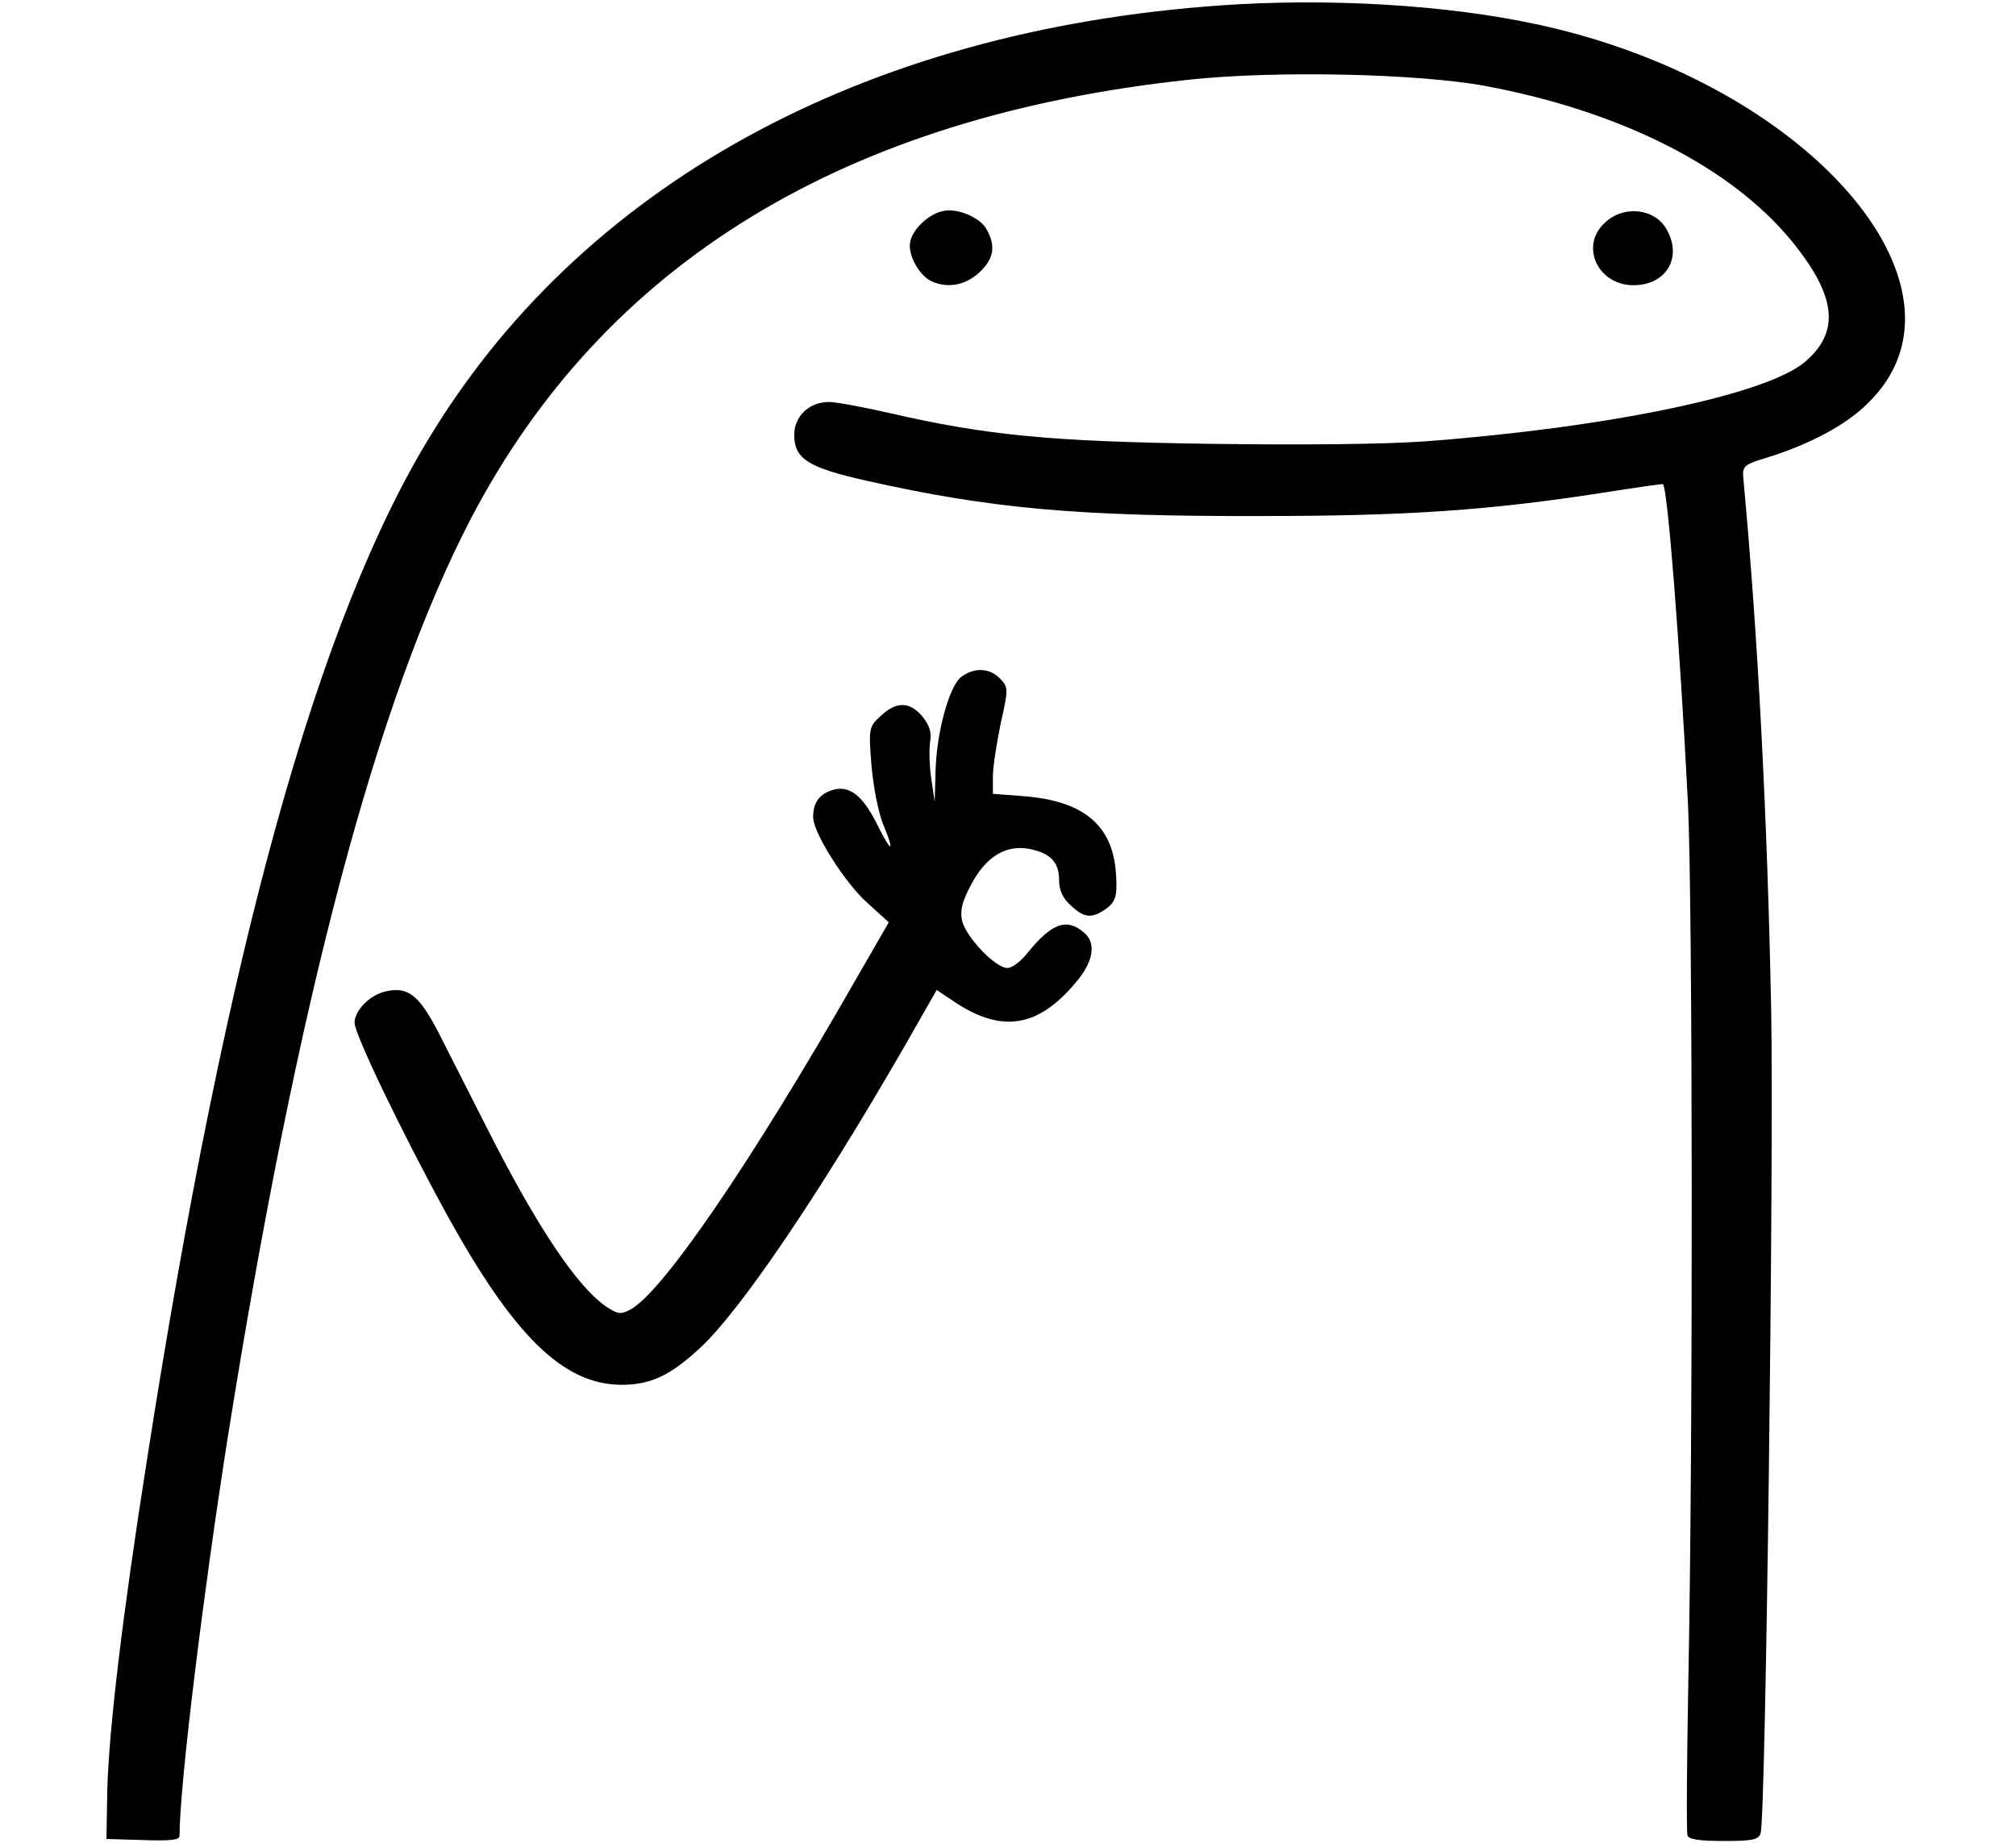 <?xml version="1.0" encoding="UTF-8"?>
<svg xmlns="http://www.w3.org/2000/svg" xmlns:xlink="http://www.w3.org/1999/xlink" width="35px" height="32px" viewBox="0 0 35 32" version="1.1" style="background-color:white">
<g id="surface1">
<path style=" stroke:none;fill-rule:nonzero;fill:rgb(0%,0%,0%);fill-opacity:1;" d="M 21.504 0.074 C 15.227 0.434 10.242 3.078 7.512 7.504 C 5.531 10.695 3.941 16.441 2.555 25.328 C 2.125 28.059 1.895 29.996 1.863 31.07 L 1.848 31.934 L 2.48 31.953 C 2.965 31.969 3.117 31.953 3.117 31.879 C 3.117 31 3.531 27.656 3.949 24.992 C 5.164 17.344 6.543 12.145 8.176 9.004 C 10.5 4.562 14.668 2.02 20.652 1.383 C 22.145 1.223 24.625 1.277 25.781 1.492 C 28.137 1.93 30.043 2.898 31.094 4.172 C 31.883 5.133 31.953 5.758 31.34 6.281 C 30.676 6.852 27.941 7.422 24.746 7.664 C 24.027 7.715 22.637 7.73 21.012 7.707 C 18.223 7.668 17.129 7.559 15.457 7.176 C 14.996 7.07 14.512 6.98 14.391 6.98 C 14.051 6.98 13.789 7.227 13.789 7.551 C 13.789 7.969 14.027 8.121 15.062 8.352 C 17.203 8.832 18.715 8.969 21.875 8.961 C 24.438 8.961 25.848 8.863 27.836 8.555 C 28.359 8.473 28.828 8.406 28.867 8.406 C 28.949 8.406 29.164 11.184 29.305 13.957 C 29.387 15.648 29.395 25 29.312 29.156 C 29.285 30.598 29.277 31.828 29.297 31.871 C 29.312 31.941 29.508 31.969 29.918 31.969 C 30.43 31.969 30.527 31.949 30.566 31.836 C 30.656 31.566 30.797 20.164 30.75 17.562 C 30.684 14.184 30.52 11.039 30.266 8.301 C 30.246 8.098 30.281 8.066 30.656 7.953 C 31.406 7.723 32.055 7.379 32.43 7 C 34.426 5.059 31.543 1.598 27.004 0.496 C 25.469 0.121 23.426 -0.031 21.504 0.074 Z M 21.504 0.074 "/>
<path style=" stroke:none;fill-rule:nonzero;fill:rgb(0%,0%,0%);fill-opacity:1;" d="M 16.375 3.664 C 16.145 3.707 15.867 3.953 15.809 4.172 C 15.742 4.391 15.941 4.766 16.16 4.879 C 16.449 5.012 16.746 4.961 17 4.734 C 17.254 4.496 17.293 4.277 17.129 3.984 C 17.023 3.781 16.629 3.609 16.375 3.664 Z M 16.375 3.664 "/>
<path style=" stroke:none;fill-rule:nonzero;fill:rgb(0%,0%,0%);fill-opacity:1;" d="M 27.867 3.863 C 27.422 4.262 27.734 4.953 28.359 4.953 C 28.926 4.953 29.215 4.473 28.934 3.984 C 28.73 3.617 28.195 3.559 27.867 3.863 Z M 27.867 3.863 "/>
<path style=" stroke:none;fill-rule:nonzero;fill:rgb(0%,0%,0%);fill-opacity:1;" d="M 16.68 11.762 C 16.473 11.934 16.254 12.742 16.242 13.41 L 16.227 13.922 L 16.172 13.547 C 16.137 13.336 16.129 13.051 16.145 12.906 C 16.18 12.715 16.137 12.594 16.008 12.434 C 15.785 12.18 15.562 12.18 15.293 12.43 C 15.086 12.617 15.078 12.645 15.129 13.285 C 15.16 13.652 15.25 14.125 15.34 14.332 C 15.547 14.836 15.473 14.812 15.219 14.297 C 14.965 13.793 14.727 13.621 14.43 13.727 C 14.215 13.801 14.117 13.945 14.117 14.191 C 14.117 14.461 14.676 15.34 15.055 15.676 L 15.43 16.016 L 14.863 17 C 13.043 20.188 11.484 22.469 10.934 22.746 C 10.777 22.828 10.719 22.82 10.523 22.688 C 10.023 22.348 9.324 21.305 8.473 19.625 C 8.242 19.168 7.887 18.469 7.684 18.07 C 7.297 17.289 7.102 17.125 6.699 17.215 C 6.418 17.277 6.156 17.547 6.156 17.762 C 6.156 17.957 6.961 19.633 7.723 21.027 C 8.906 23.191 9.777 24.047 10.793 24.047 C 11.305 24.047 11.648 23.879 12.164 23.398 C 12.863 22.746 14.234 20.719 15.695 18.184 L 16.262 17.191 L 16.613 17.426 C 17.434 17.953 18.066 17.824 18.723 17.004 C 18.992 16.668 19.027 16.359 18.812 16.188 C 18.52 15.941 18.262 16.031 17.859 16.523 C 17.738 16.684 17.574 16.809 17.492 16.809 C 17.277 16.809 16.777 16.277 16.703 15.992 C 16.664 15.812 16.703 15.656 16.859 15.363 C 17.113 14.883 17.449 14.672 17.852 14.738 C 18.23 14.809 18.387 14.965 18.387 15.281 C 18.387 15.461 18.453 15.602 18.59 15.723 C 18.828 15.949 18.961 15.953 19.215 15.773 C 19.363 15.656 19.395 15.566 19.379 15.25 C 19.348 14.348 18.84 13.906 17.754 13.824 L 17.238 13.785 L 17.238 13.477 C 17.238 13.312 17.305 12.895 17.375 12.555 C 17.508 11.961 17.508 11.934 17.359 11.781 C 17.18 11.594 16.902 11.586 16.68 11.762 Z M 16.68 11.762 "/>
</g>
</svg>
